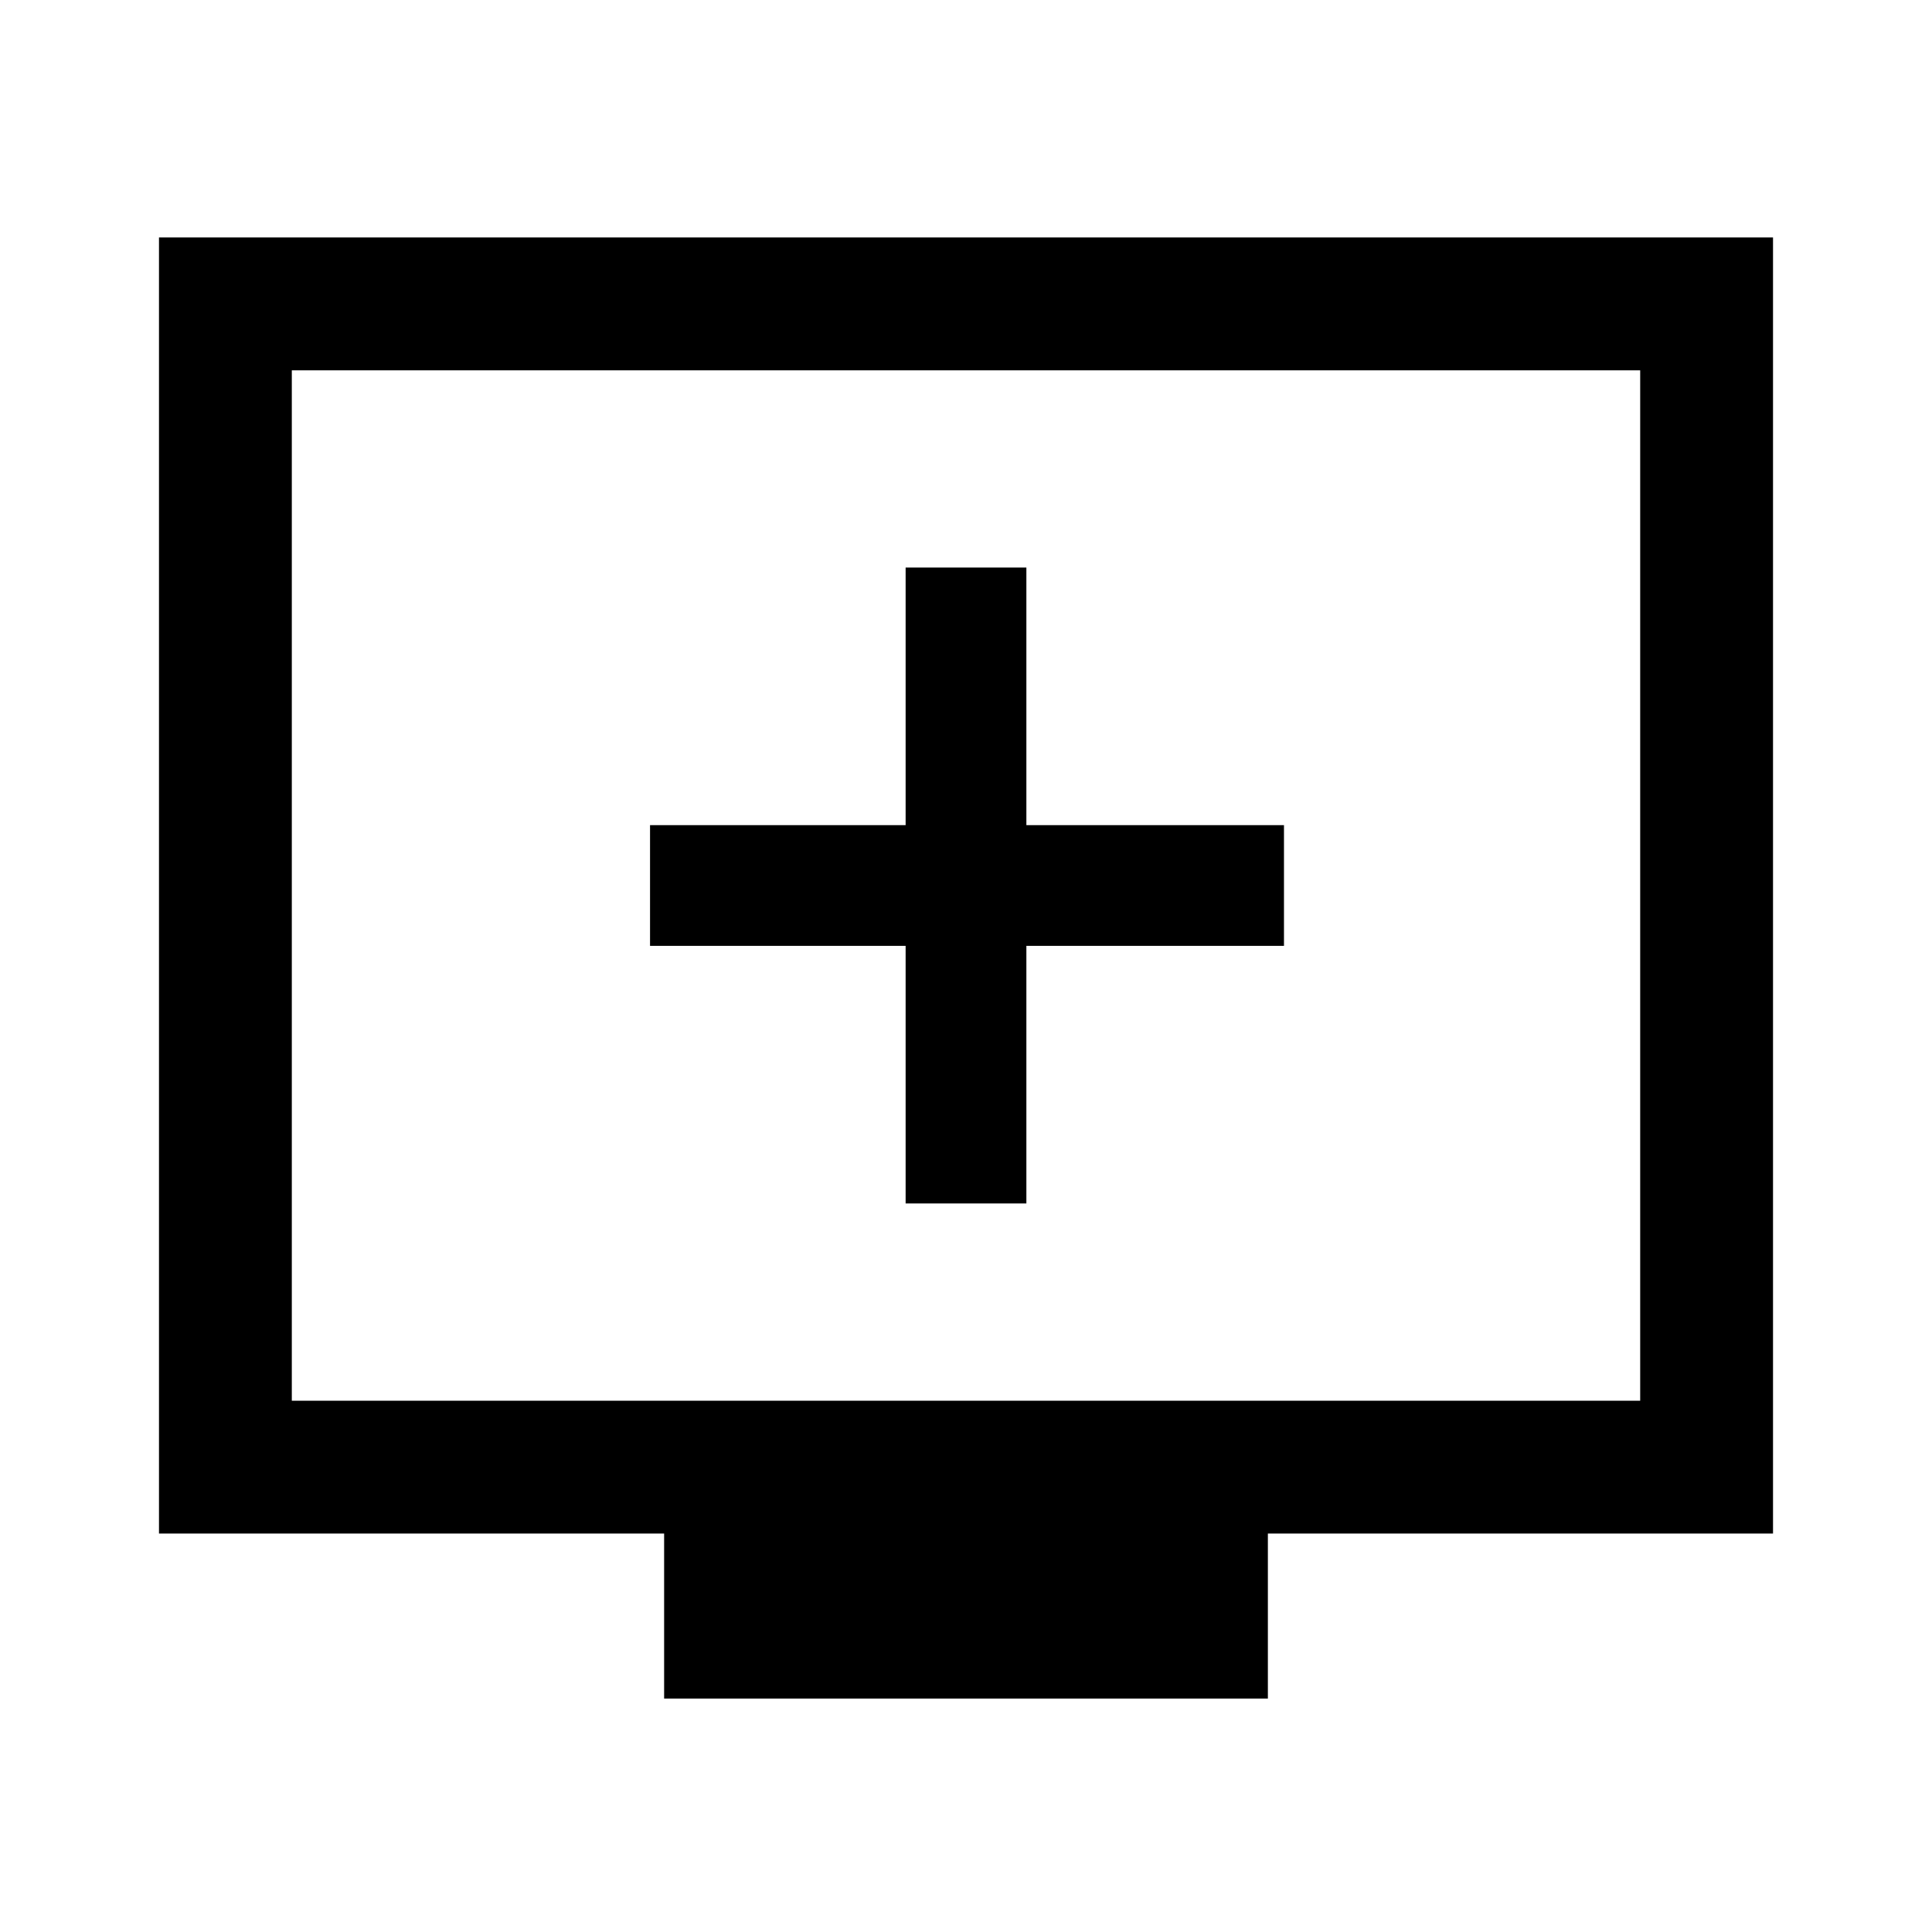 <svg xmlns="http://www.w3.org/2000/svg" height="48" width="48"><path d="M22.5 29.9h3v-6.4h6.4v-3h-6.4v-6.4h-3v6.4h-6.35v3h6.35Zm-6 12.3v-4.1H3.95V5.9h40.1v32.2H31.5v4.1Zm-9.25-7.4h33.5V9.2H7.25Zm0 0V9.2v25.6Z"/></svg>